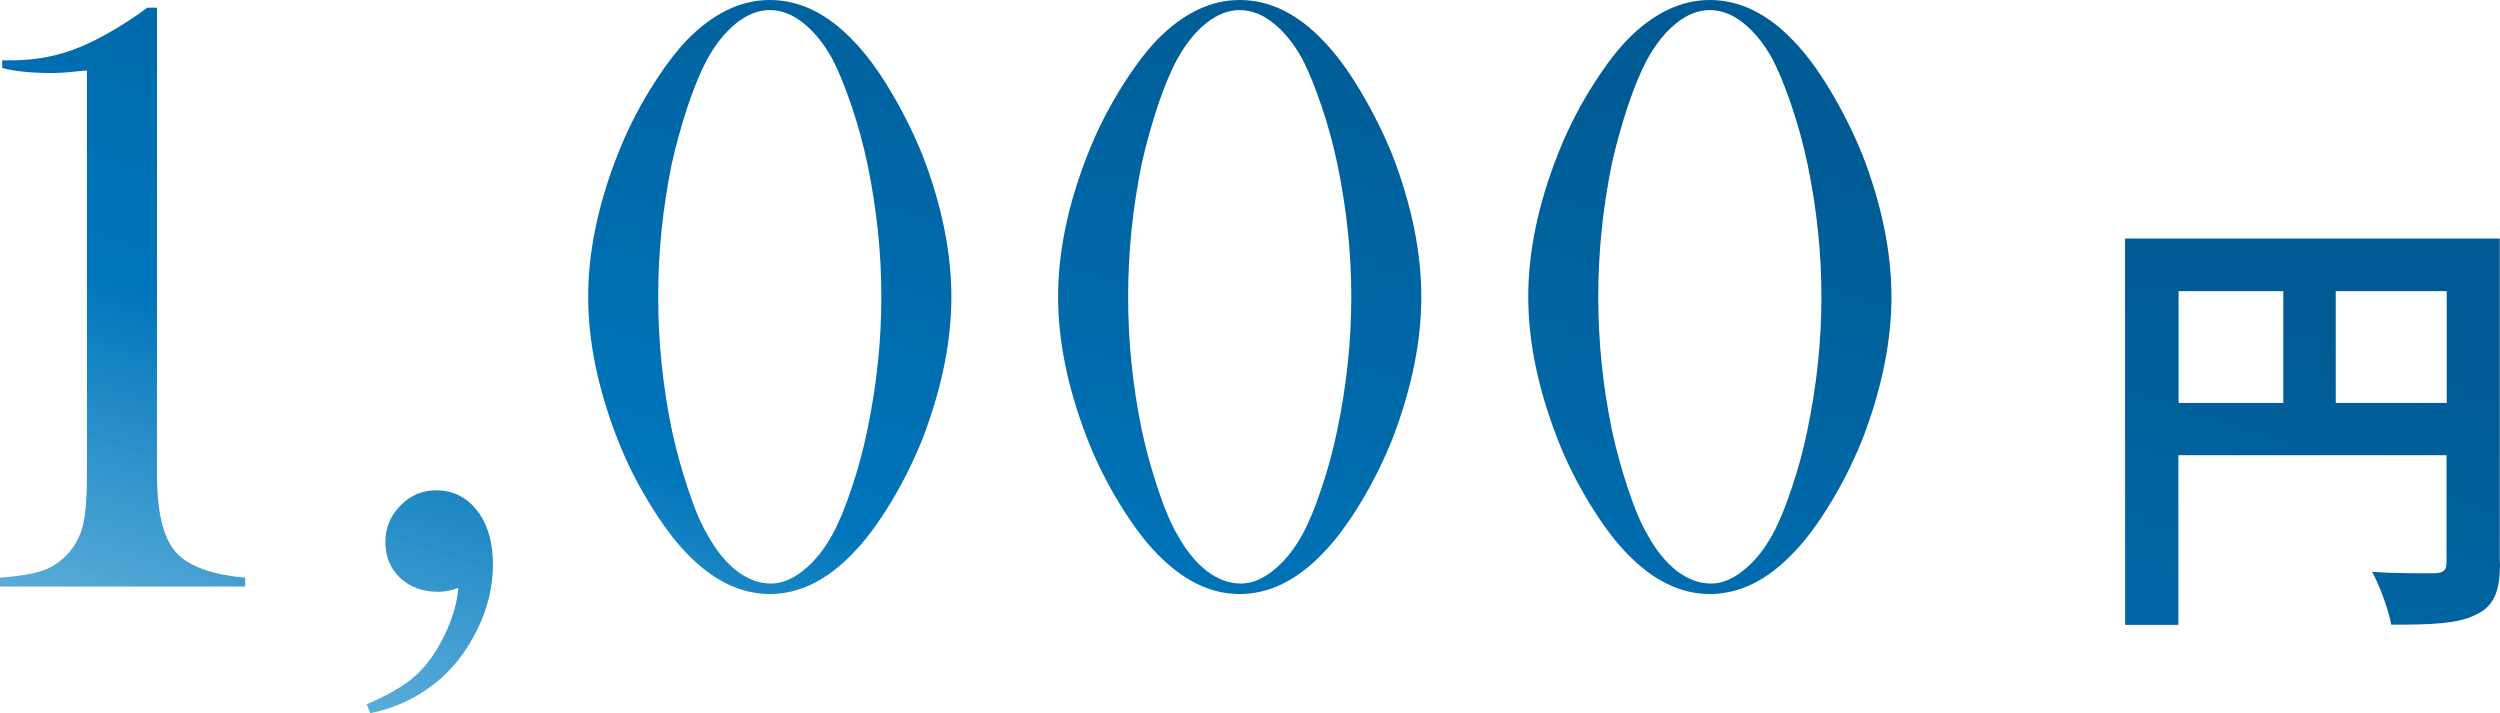 <?xml version="1.0" encoding="UTF-8"?>
<svg id="_レイヤー_2" data-name="レイヤー 2" xmlns="http://www.w3.org/2000/svg" xmlns:xlink="http://www.w3.org/1999/xlink" viewBox="0 0 123.9 35.36">
  <defs>
    <style>
      .cls-1 {
        fill: url(#_新規グラデーションスウォッチ_1);
      }

      .cls-1, .cls-2, .cls-3, .cls-4, .cls-5, .cls-6 {
        stroke-width: 0px;
      }

      .cls-2 {
        fill: url(#_新規グラデーションスウォッチ_1-2);
      }

      .cls-3 {
        fill: url(#_新規グラデーションスウォッチ_1-3);
      }

      .cls-4 {
        fill: url(#_新規グラデーションスウォッチ_1-4);
      }

      .cls-5 {
        fill: url(#_新規グラデーションスウォッチ_1-6);
      }

      .cls-6 {
        fill: url(#_新規グラデーションスウォッチ_1-5);
      }
    </style>
    <linearGradient id="_新規グラデーションスウォッチ_1" data-name="新規グラデーションスウォッチ 1" x1="-32.41" y1="130.95" x2="19.06" y2="-22.53" gradientUnits="userSpaceOnUse">
      <stop offset="0" stop-color="#c9ddf1"/>
      <stop offset=".06" stop-color="#c1daef" stop-opacity=".97"/>
      <stop offset=".15" stop-color="#add2ec" stop-opacity=".89"/>
      <stop offset=".26" stop-color="#8cc5e6" stop-opacity=".75"/>
      <stop offset=".38" stop-color="#5fb2df" stop-opacity=".57"/>
      <stop offset=".52" stop-color="#259cd5" stop-opacity=".33"/>
      <stop offset=".54" stop-color="#1e99d4" stop-opacity=".3"/>
      <stop offset=".76" stop-color="#0075bb"/>
      <stop offset=".96" stop-color="#005b94"/>
    </linearGradient>
    <linearGradient id="_新規グラデーションスウォッチ_1-2" data-name="新規グラデーションスウォッチ 1" x1="-14.82" y1="136.85" x2="36.65" y2="-16.63" xlink:href="#_新規グラデーションスウォッチ_1"/>
    <linearGradient id="_新規グラデーションスウォッチ_1-3" data-name="新規グラデーションスウォッチ 1" x1="-4.02" y1="140.47" x2="47.46" y2="-13.01" xlink:href="#_新規グラデーションスウォッチ_1"/>
    <linearGradient id="_新規グラデーションスウォッチ_1-4" data-name="新規グラデーションスウォッチ 1" x1="16.92" y1="147.49" x2="68.39" y2="-5.99" xlink:href="#_新規グラデーションスウォッチ_1"/>
    <linearGradient id="_新規グラデーションスウォッチ_1-5" data-name="新規グラデーションスウォッチ 1" x1="37.86" y1="154.51" x2="89.33" y2="1.04" xlink:href="#_新規グラデーションスウォッチ_1"/>
    <linearGradient id="_新規グラデーションスウォッチ_1-6" data-name="新規グラデーションスウォッチ 1" x1="66.4" y1="164.09" x2="117.87" y2="10.61" xlink:href="#_新規グラデーションスウォッチ_1"/>
  </defs>
  <g id="design">
    <g>
      <path class="cls-1" d="m7.29.38h.49v23.05c0,1.08.09,1.95.28,2.63.19.68.48,1.19.87,1.52.67.57,1.74.92,3.22,1.05v.44H0v-.44c.94-.07,1.64-.19,2.11-.35.47-.16.89-.44,1.25-.83.36-.39.61-.86.75-1.41.13-.55.2-1.38.2-2.5V3.49c-.74.08-1.31.13-1.7.13-1.02,0-1.86-.08-2.5-.25v-.38h.48c1.08,0,2.1-.18,3.07-.54s2.02-.94,3.17-1.73l.47-.34Z"/>
      <path class="cls-2" d="m18.36,35.36l-.19-.46c.91-.38,1.63-.78,2.17-1.2.53-.42.99-.96,1.37-1.62.59-1.01.92-1.99,1.01-2.94-.38.13-.71.19-.99.19-.77,0-1.4-.23-1.89-.68-.49-.46-.74-1.05-.74-1.78s.25-1.3.74-1.81c.49-.5,1.08-.76,1.77-.76.84,0,1.52.34,2.04,1.01s.78,1.57.78,2.67-.26,2.18-.79,3.25-1.22,1.96-2.09,2.64c-.91.73-1.97,1.22-3.17,1.47Z"/>
      <path class="cls-3" d="m38.15,0c1.47,0,2.85.67,4.12,2,.63.64,1.26,1.49,1.87,2.52.62,1.04,1.14,2.09,1.58,3.17.95,2.47,1.43,4.81,1.43,7.02s-.48,4.56-1.43,7.04c-.44,1.09-.96,2.15-1.58,3.17-.62,1.02-1.24,1.86-1.87,2.5-1.29,1.35-2.67,2.02-4.12,2.02s-2.82-.67-4.12-2.02c-.62-.64-1.24-1.48-1.86-2.5-.62-1.02-1.15-2.08-1.57-3.17-.97-2.49-1.45-4.84-1.45-7.04s.48-4.55,1.45-7.02c.42-1.08.94-2.14,1.57-3.17s1.25-1.88,1.86-2.52c1.29-1.33,2.67-2,4.12-2Zm0,.5c-.56,0-1.11.21-1.65.64-.54.43-1.02,1.02-1.44,1.78-.32.58-.64,1.35-.97,2.32-.32.97-.59,1.94-.8,2.89-.45,2.2-.67,4.39-.67,6.58s.22,4.38.67,6.58c.21.98.48,1.96.8,2.92.32.97.64,1.73.97,2.29.43.79.92,1.38,1.46,1.8.54.41,1.1.62,1.69.62.52,0,1.05-.21,1.59-.64.55-.43,1.03-1.02,1.45-1.78.31-.56.63-1.32.95-2.29.33-.97.59-1.94.79-2.92.46-2.21.69-4.41.69-6.58s-.23-4.37-.69-6.58c-.2-.95-.46-1.92-.79-2.89-.33-.97-.65-1.75-.95-2.32-.42-.76-.9-1.35-1.44-1.78-.54-.43-1.09-.64-1.67-.64Z"/>
      <path class="cls-4" d="m61.44,0c1.47,0,2.85.67,4.12,2,.63.64,1.26,1.49,1.87,2.52.62,1.04,1.14,2.09,1.58,3.17.95,2.47,1.43,4.81,1.43,7.02s-.48,4.56-1.43,7.04c-.44,1.09-.96,2.15-1.58,3.17-.62,1.02-1.24,1.86-1.87,2.5-1.29,1.35-2.67,2.02-4.12,2.02s-2.82-.67-4.12-2.02c-.62-.64-1.24-1.48-1.86-2.5-.62-1.02-1.15-2.08-1.57-3.17-.97-2.49-1.45-4.84-1.45-7.04s.48-4.55,1.45-7.02c.42-1.08.94-2.14,1.57-3.17s1.25-1.88,1.86-2.52c1.29-1.33,2.67-2,4.12-2Zm0,.5c-.56,0-1.11.21-1.65.64-.54.43-1.02,1.02-1.44,1.78-.32.58-.64,1.35-.97,2.32-.32.97-.59,1.94-.8,2.89-.45,2.2-.67,4.39-.67,6.58s.22,4.38.67,6.58c.21.98.48,1.96.8,2.92.32.97.64,1.73.97,2.29.43.79.92,1.38,1.46,1.8.54.41,1.1.62,1.69.62.52,0,1.05-.21,1.59-.64.55-.43,1.03-1.02,1.45-1.78.31-.56.63-1.32.95-2.29.33-.97.59-1.94.79-2.92.46-2.21.69-4.41.69-6.58s-.23-4.37-.69-6.58c-.2-.95-.46-1.92-.79-2.89-.33-.97-.65-1.75-.95-2.32-.42-.76-.9-1.35-1.44-1.78-.54-.43-1.09-.64-1.67-.64Z"/>
      <path class="cls-6" d="m84.74,0c1.47,0,2.85.67,4.12,2,.63.64,1.26,1.49,1.87,2.52.62,1.04,1.14,2.09,1.58,3.17.95,2.47,1.43,4.81,1.43,7.02s-.48,4.56-1.43,7.04c-.44,1.09-.96,2.15-1.58,3.17-.62,1.02-1.24,1.86-1.87,2.5-1.29,1.35-2.67,2.02-4.12,2.02s-2.82-.67-4.12-2.02c-.62-.64-1.24-1.48-1.86-2.5-.62-1.02-1.15-2.08-1.57-3.17-.97-2.49-1.45-4.84-1.45-7.04s.48-4.55,1.45-7.02c.42-1.08.94-2.14,1.57-3.17s1.25-1.88,1.86-2.52c1.29-1.33,2.67-2,4.12-2Zm0,.5c-.56,0-1.11.21-1.65.64-.54.43-1.02,1.02-1.44,1.78-.32.58-.64,1.35-.97,2.32-.32.97-.59,1.94-.8,2.89-.45,2.2-.67,4.39-.67,6.58s.22,4.38.67,6.58c.21.98.48,1.96.8,2.92.32.97.64,1.73.97,2.29.43.79.92,1.38,1.46,1.8.54.41,1.1.62,1.69.62.52,0,1.05-.21,1.59-.64.55-.43,1.03-1.02,1.45-1.78.31-.56.63-1.32.95-2.29.33-.97.59-1.94.79-2.92.46-2.21.69-4.41.69-6.58s-.23-4.37-.69-6.58c-.2-.95-.46-1.92-.79-2.89-.33-.97-.65-1.75-.95-2.32-.42-.76-.9-1.35-1.44-1.78-.54-.43-1.09-.64-1.67-.64Z"/>
      <path class="cls-5" d="m123.9,27.91c0,1.43-.31,2.16-1.23,2.57-.88.44-2.2.48-4.16.48-.13-.73-.57-1.94-.95-2.62,1.25.09,2.68.07,3.12.07.42-.02.57-.15.57-.53v-5.32h-13.29v8.41h-2.64V11.82h18.57v16.08Zm-15.93-7.94h5.19v-5.54h-5.19v5.54Zm13.29,0v-5.54h-5.5v5.54h5.5Z"/>
    </g>
  </g>
</svg>